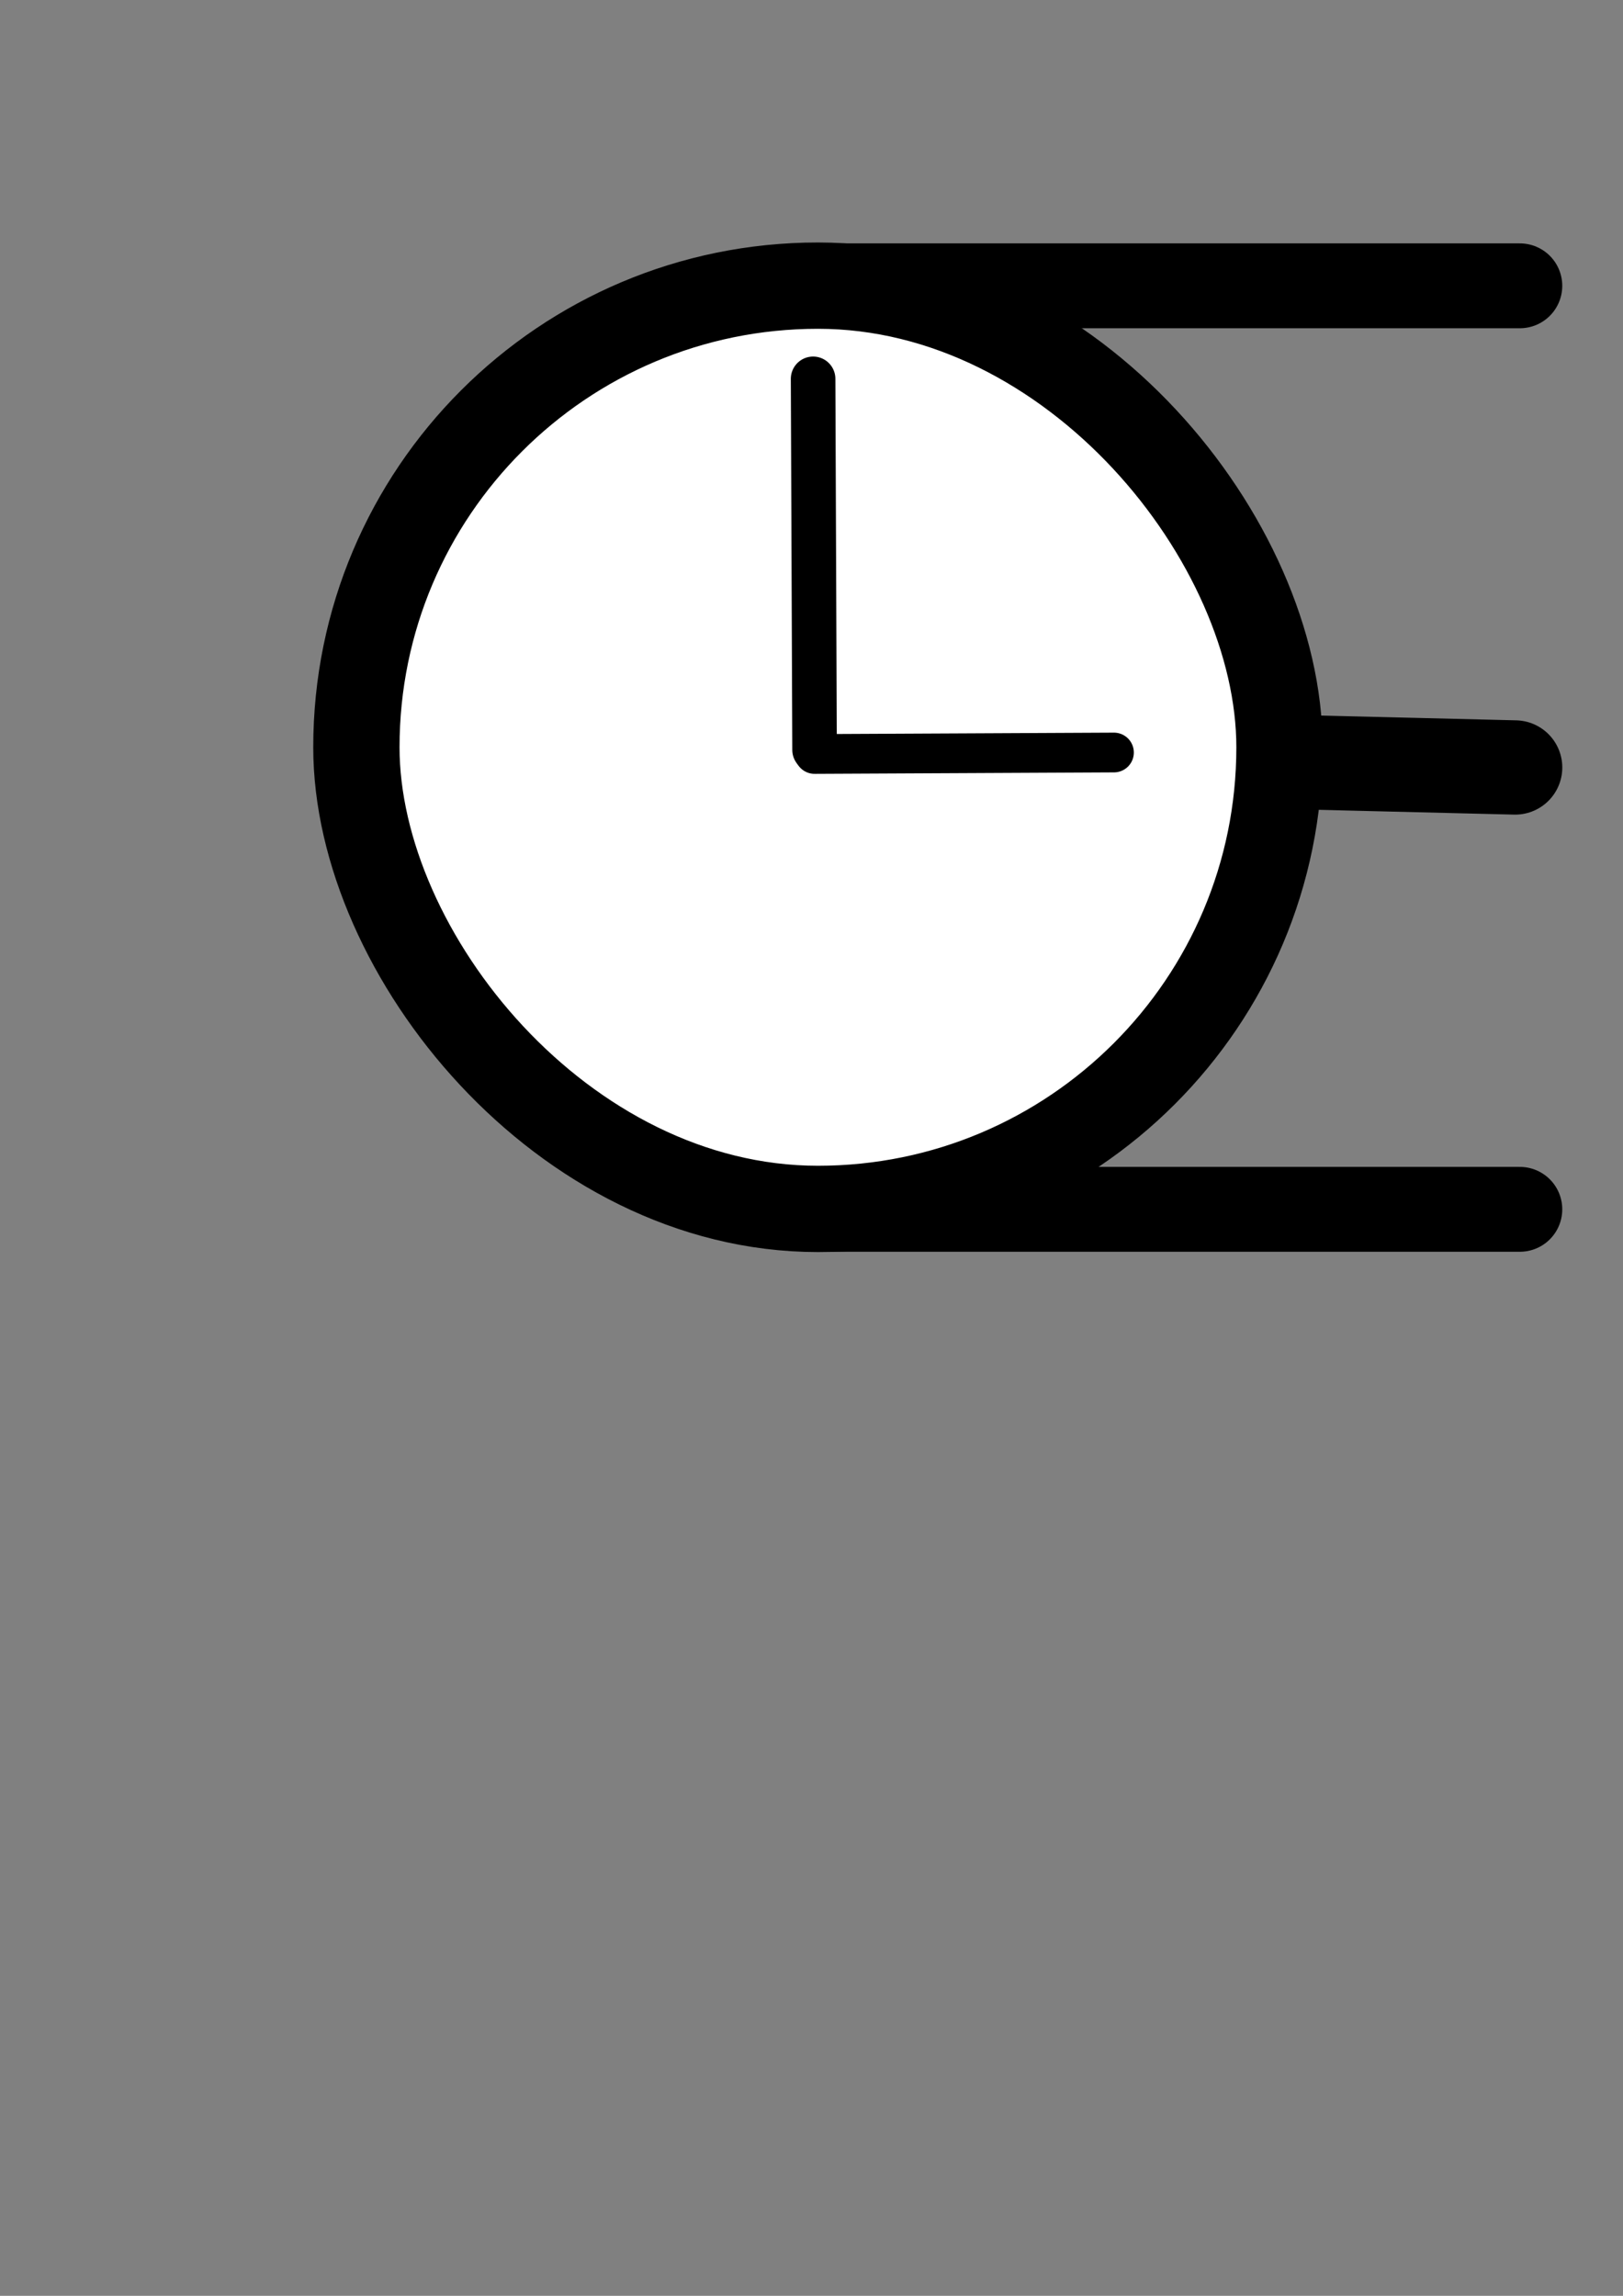 <?xml version="1.0" encoding="UTF-8" standalone="no"?>
<!-- Created with Inkscape (http://www.inkscape.org/) -->

<svg
   xmlns:dc="http://purl.org/dc/elements/1.1/"
   xmlns:cc="http://creativecommons.org/ns#"
   xmlns:rdf="http://www.w3.org/1999/02/22-rdf-syntax-ns#"
   xmlns:svg="http://www.w3.org/2000/svg"
   xmlns="http://www.w3.org/2000/svg"
   xmlns:sodipodi="http://sodipodi.sourceforge.net/DTD/sodipodi-0.dtd"
   xmlns:inkscape="http://www.inkscape.org/namespaces/inkscape"
   width="210mm"
   height="297mm"
   viewBox="0 0 210 297"
   version="1.1"
   id="svg8"
   inkscape:version="0.92.3 (2405546, 2018-03-11)"
   sodipodi:docname="clock-admin.svg">
  <rect x="0" y="0" width="210" height="297" fill="#808080" stroke="none"/>
  <defs
     id="defs2" />
  <sodipodi:namedview
     id="base"
     pagecolor="#ffffff"
     bordercolor="#666666"
     borderopacity="1.0"
     inkscape:pageopacity="0.0"
     inkscape:pageshadow="2"
     inkscape:zoom="0.24748737"
     inkscape:cx="-1139.6893"
     inkscape:cy="558.25753"
     inkscape:document-units="mm"
     inkscape:current-layer="layer1"
     showgrid="false"
     inkscape:window-width="1920"
     inkscape:window-height="1016"
     inkscape:window-x="0"
     inkscape:window-y="32"
     inkscape:window-maximized="1" />
  <g
     inkscape:label="Layer 1"
     inkscape:groupmode="layer"
     id="layer1">
    <rect
       style="opacity:1;stroke-width:11.165;fill:#ffffff;stroke:#000000;stroke-opacity:1;stroke-miterlimit:4;stroke-dasharray:none"
       id="rect10"
       width="119.44"
       height="119.44"
       x="46.113"
       y="36.952"
       ry="59.72" />
    <path
       style="fill:none;stroke:#000000;stroke-width:5.765;stroke-linecap:round;stroke-linejoin:miter;stroke-miterlimit:4;stroke-dasharray:none;stroke-opacity:1"
       d="m 105.207,49.007 0.189,48.003"
       id="path4522"
       inkscape:connector-curvature="0" />
    <path
       style="fill:none;stroke:#000000;stroke-width:5.141;stroke-linecap:round;stroke-linejoin:miter;stroke-miterlimit:4;stroke-dasharray:none;stroke-opacity:1"
       d="m 144.136,97.35 -38.739,0.189"
       id="path4522-4"
       inkscape:connector-curvature="0" />
    <path
       style="fill:none;stroke:#000000;stroke-width:10.98;stroke-linecap:round;stroke-linejoin:miter;stroke-miterlimit:4;stroke-dasharray:none;stroke-opacity:1"
       d="m 105.077,36.975 h 91.573"
       id="path4558"
       inkscape:connector-curvature="0" />
    <path
       style="fill:none;stroke:#000000;stroke-width:12.199;stroke-linecap:round;stroke-linejoin:miter;stroke-miterlimit:4;stroke-dasharray:none;stroke-opacity:1"
       d="m 166.481,98.562 29.564,0.723"
       id="path4560"
       inkscape:connector-curvature="0"
       sodipodi:nodetypes="cc" />
    <path
       style="fill:none;stroke:#000000;stroke-width:10.98;stroke-linecap:round;stroke-linejoin:miter;stroke-miterlimit:4;stroke-dasharray:none;stroke-opacity:1"
       d="m 105.077,156.445 h 91.573"
       id="path4558-1"
       inkscape:connector-curvature="0" />
  </g>
</svg>
